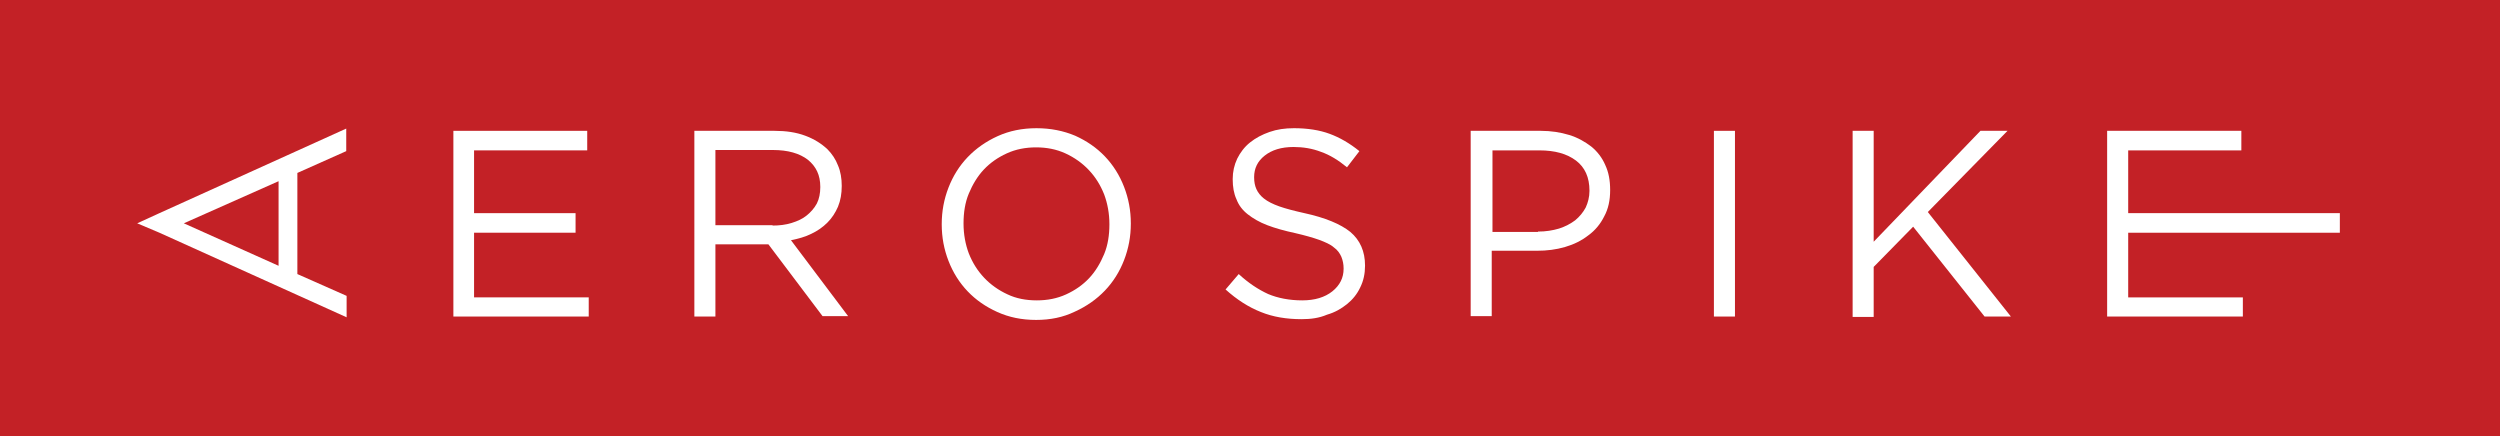 <?xml version="1.0" encoding="utf-8"?>
<!-- Generator: Adobe Illustrator 18.0.0, SVG Export Plug-In . SVG Version: 6.00 Build 0)  -->
<!DOCTYPE svg PUBLIC "-//W3C//DTD SVG 1.1//EN" "http://www.w3.org/Graphics/SVG/1.1/DTD/svg11.dtd">
<svg version="1.1" id="Layer_2" xmlns="http://www.w3.org/2000/svg" xmlns:xlink="http://www.w3.org/1999/xlink" x="0px" y="0px"
	 viewBox="0 0 665 116.1" enable-background="new 0 0 665 116.1" xml:space="preserve">
<rect x="0" y="0" fill="#C32126" width="665" height="116.1"/>
<path fill="#FFFFFF" d="M42.4,61.9l-5.9-2.5l5.9-2.7l49.7-22.5v6L79.1,46v26.9l13.1,5.8v5.7L42.4,61.9z M74.1,48.2L48.9,59.4
	l25.2,11.3V48.2z"/>
<path fill="#FFFFFF" d="M120.5,34.8h35.7V40h-30.1v16.7h27v5.2h-27v17.2h30.5v5.1h-36V34.8z"/>
<path fill="#FFFFFF" d="M184.7,34.8H206c3.1,0,5.8,0.4,8.2,1.3c2.4,0.9,4.3,2.1,5.9,3.6c1.2,1.2,2.2,2.7,2.8,4.3
	c0.7,1.6,1,3.5,1,5.4v0.1c0,2-0.3,3.8-1,5.5c-0.7,1.6-1.6,3-2.8,4.2c-1.2,1.2-2.6,2.2-4.3,3c-1.6,0.8-3.4,1.3-5.4,1.7l15.2,20.2
	h-6.8L204.4,65h-0.1h-14v19.2h-5.6V34.8z M205.5,60c1.8,0,3.5-0.2,5.1-0.7c1.6-0.5,2.9-1.1,4-2c1.1-0.9,2-1.9,2.7-3.2
	c0.6-1.2,0.9-2.7,0.9-4.3v-0.1c0-3.1-1.1-5.4-3.3-7.2c-2.2-1.7-5.3-2.6-9.3-2.6h-15.3v20H205.5z"/>
<path fill="#FFFFFF" d="M275.6,85.1c-3.8,0-7.2-0.7-10.3-2.1c-3.1-1.4-5.7-3.2-7.9-5.5c-2.2-2.3-3.9-5-5.1-8.1
	c-1.2-3.1-1.8-6.3-1.8-9.7v-0.1c0-3.4,0.6-6.6,1.8-9.7c1.2-3.1,2.9-5.8,5.1-8.1c2.2-2.3,4.9-4.2,8-5.6c3.1-1.4,6.5-2.1,10.3-2.1
	c3.8,0,7.2,0.7,10.3,2c3.1,1.4,5.7,3.2,7.9,5.5c2.2,2.3,3.9,5,5.1,8.1c1.2,3.1,1.8,6.3,1.8,9.7c0,0,0,0.1,0,0.1
	c0,3.4-0.6,6.6-1.8,9.7c-1.2,3.1-2.9,5.8-5.1,8.1c-2.2,2.3-4.9,4.2-8,5.6C282.8,84.4,279.4,85.1,275.6,85.1z M275.8,79.9
	c2.8,0,5.4-0.5,7.8-1.6c2.4-1.1,4.4-2.5,6.1-4.3c1.7-1.8,3-4,4-6.4c1-2.4,1.4-5.1,1.4-7.9v-0.1c0-2.8-0.5-5.5-1.4-7.9
	c-1-2.5-2.3-4.6-4.1-6.5c-1.7-1.8-3.8-3.3-6.2-4.4c-2.4-1.1-5-1.6-7.8-1.6c-2.8,0-5.4,0.5-7.8,1.6c-2.4,1.1-4.4,2.5-6.1,4.3
	c-1.7,1.8-3,4-4,6.4c-1,2.4-1.4,5.1-1.4,7.9v0.1c0,2.8,0.5,5.5,1.4,7.9c1,2.5,2.3,4.6,4.1,6.5c1.7,1.8,3.8,3.3,6.2,4.4
	C270.3,79.4,272.9,79.9,275.8,79.9z"/>
<path fill="#FFFFFF" d="M346.2,84.9c-4,0-7.6-0.6-10.8-1.9c-3.3-1.3-6.4-3.3-9.4-6l3.5-4.1c2.6,2.4,5.2,4.1,7.8,5.3
	c2.6,1.1,5.7,1.7,9.1,1.7c3.3,0,6-0.8,8-2.4c2-1.6,3-3.6,3-6v-0.1c0-1.1-0.2-2.1-0.6-3.1c-0.4-0.9-1-1.8-2-2.5
	c-0.9-0.8-2.3-1.4-3.9-2c-1.7-0.6-3.8-1.2-6.4-1.8c-2.8-0.6-5.3-1.3-7.4-2.1c-2.1-0.8-3.8-1.8-5.2-2.9c-1.4-1.1-2.4-2.4-3-4
	c-0.7-1.5-1-3.3-1-5.3v-0.1c0-1.9,0.4-3.7,1.2-5.4c0.8-1.6,1.9-3.1,3.4-4.3c1.5-1.2,3.2-2.1,5.2-2.8c2-0.7,4.1-1,6.5-1
	c3.6,0,6.8,0.5,9.5,1.5c2.7,1,5.3,2.5,7.9,4.6l-3.3,4.3c-2.3-1.9-4.6-3.3-6.9-4.1c-2.3-0.9-4.8-1.3-7.3-1.3c-3.3,0-5.8,0.8-7.7,2.3
	c-1.9,1.5-2.8,3.4-2.8,5.7v0.1c0,1.2,0.2,2.2,0.6,3.1c0.4,0.9,1.1,1.8,2,2.5c1,0.8,2.4,1.5,4.1,2.1c1.7,0.6,4,1.2,6.7,1.8
	c5.5,1.2,9.6,2.9,12.2,5c2.6,2.2,3.9,5.2,3.9,8.9v0.1c0,2.1-0.4,4-1.3,5.8c-0.8,1.7-2,3.2-3.5,4.4c-1.5,1.2-3.2,2.2-5.3,2.8
	C350.9,84.6,348.7,84.9,346.2,84.9z"/>
<path fill="#FFFFFF" d="M391.3,34.8h18.5c2.8,0,5.3,0.4,7.6,1.1c2.3,0.7,4.2,1.8,5.9,3.1c1.6,1.3,2.9,3,3.7,4.9
	c0.9,1.9,1.3,4.1,1.3,6.6v0.1c0,2.7-0.5,5-1.6,7c-1,2-2.4,3.7-4.2,5c-1.8,1.4-3.8,2.4-6.2,3.1c-2.4,0.7-4.8,1-7.5,1h-12v17.4h-5.6
	V34.8z M409.1,61.6c2.1,0,3.9-0.3,5.6-0.8c1.6-0.5,3.1-1.3,4.3-2.2c1.2-1,2.1-2.1,2.8-3.4c0.6-1.3,1-2.8,1-4.4v-0.1
	c0-3.5-1.2-6.2-3.6-8c-2.4-1.8-5.6-2.7-9.7-2.7h-12.5v21.7H409.1z"/>
<path fill="#FFFFFF" d="M455.9,34.8h5.6v49.4h-5.6V34.8z"/>
<path fill="#FFFFFF" d="M492.8,34.8h5.6v29.5l28.4-29.5h7.2l-21.2,21.6l22.1,27.8h-7l-19-23.9l-10.5,10.7v13.3h-5.6V34.8z"/>
<path fill="#FFFFFF" d="M560.5,34.8h35.7V40h-30.1v16.7h56.3v5.2h-56.3v17.2h30.5v5.1h-36.1V34.8z"/>
</svg>
